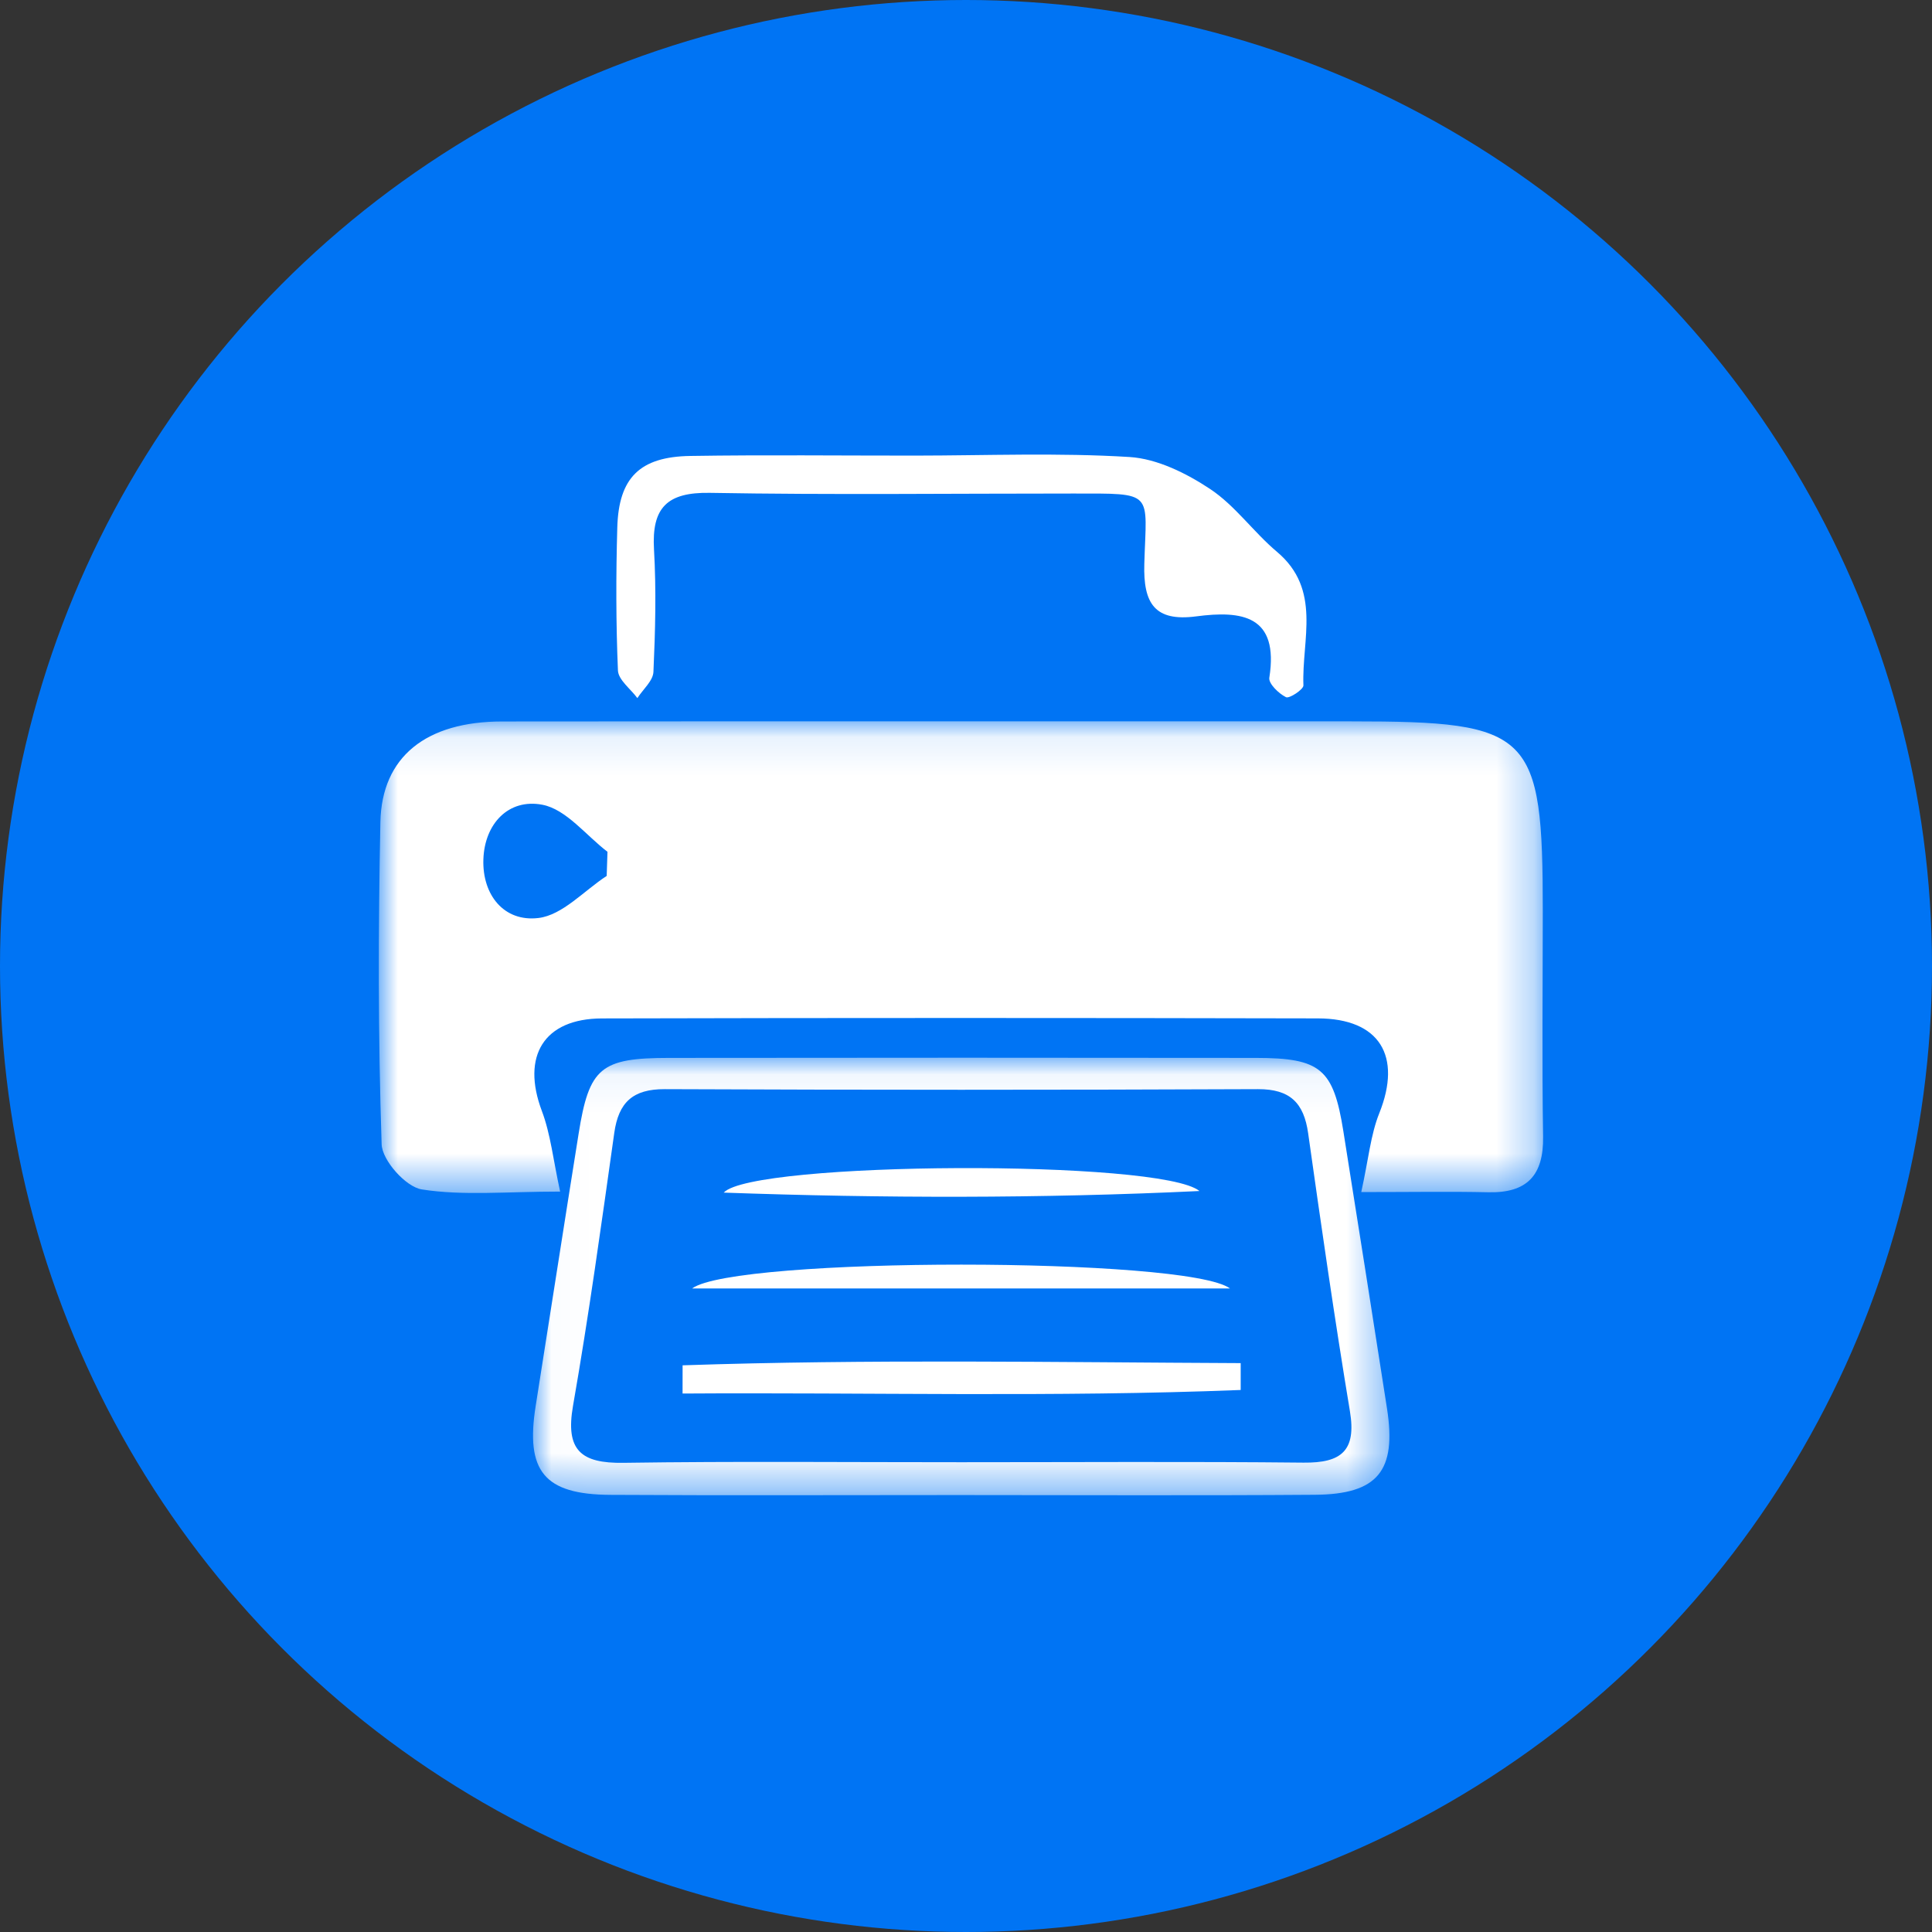 <?xml version="1.0" encoding="UTF-8"?>
<svg width="51px" height="51px" viewBox="0 0 51 51" version="1.1" xmlns="http://www.w3.org/2000/svg" xmlns:xlink="http://www.w3.org/1999/xlink">
    <rect x="0" y="0" width="51" height="51" fill="#333333" stroke="none"/>
    <!-- Generator: sketchtool 60.1 (101010) - https://sketch.com -->
    <title>5630662C-4306-43EC-9E30-136E1344AAE1</title>
    <desc>Created with sketchtool.</desc>
    <defs>
        <polygon id="path-1" points="8.05249934e-05 0.09 30.734 0.09 30.734 12.541 8.05249934e-05 12.541"></polygon>
        <polygon id="path-3" points="0.02 0.06 22.627 0.06 22.627 11.61 0.02 11.61"></polygon>
    </defs>
    <g id="Desktop-logueado" stroke="none" stroke-width="1" fill="none" fill-rule="evenodd">
        <g id="Home--opc-2" transform="translate(-822, -179)">
            <g id="Group-19" transform="translate(822, 179)">
                <circle id="Oval-Copy-10" fill="#0074F4" cx="25.5" cy="25.5" r="25.5"></circle>
                <g id="Group-15" transform="translate(10, 12)">
                    <g id="Group-3" transform="translate(0, 6.951)">
                        <mask id="mask-2" fill="white">
                            <use xlink:href="#path-1"></use>
                        </mask>
                        <g id="Clip-2"></g>
                        <path d="M6.015,4.171 C6.022,3.959 6.029,3.746 6.036,3.534 C5.467,3.1 4.946,2.412 4.316,2.292 C3.425,2.122 2.791,2.793 2.76,3.735 C2.729,4.674 3.306,5.392 4.214,5.282 C4.85,5.205 5.417,4.561 6.015,4.171 M25.934,12.517 C26.126,11.646 26.181,11.005 26.41,10.434 C27.014,8.926 26.42,7.935 24.789,7.932 C18.489,7.918 12.19,7.917 5.89,7.933 C4.352,7.937 3.76,8.931 4.303,10.374 C4.535,10.988 4.602,11.664 4.786,12.504 C3.359,12.504 2.225,12.618 1.135,12.447 C0.713,12.381 0.088,11.682 0.074,11.255 C-0.021,8.423 -0.016,5.586 0.041,2.752 C0.077,1.022 1.251,0.095 3.256,0.094 C10.726,0.087 18.195,0.091 25.665,0.091 C30.436,0.091 30.726,0.379 30.726,5.111 C30.725,7.091 30.703,9.071 30.734,11.051 C30.75,12.078 30.31,12.546 29.285,12.522 C28.301,12.499 27.317,12.517 25.934,12.517" id="Fill-1" fill="#FFFFFF" mask="url(#mask-2)"></path>
                    </g>
                    <g id="Group-6" transform="translate(4.05, 15.861)">
                        <mask id="mask-4" fill="white">
                            <use xlink:href="#path-3"></use>
                        </mask>
                        <g id="Clip-5"></g>
                        <path d="M11.319,10.738 C14.333,10.738 17.349,10.718 20.363,10.749 C21.354,10.759 21.759,10.441 21.585,9.394 C21.18,6.954 20.828,4.505 20.482,2.055 C20.369,1.252 20.005,0.887 19.157,0.89 C13.937,0.912 8.718,0.912 3.498,0.89 C2.656,0.887 2.279,1.237 2.165,2.046 C1.826,4.451 1.494,6.859 1.076,9.25 C0.871,10.423 1.285,10.771 2.409,10.754 C5.378,10.71 8.349,10.739 11.319,10.738 M11.223,11.605 C8.169,11.605 5.115,11.618 2.061,11.6 C0.311,11.589 -0.183,10.972 0.091,9.249 C0.47,6.855 0.841,4.46 1.224,2.066 C1.502,0.322 1.803,0.066 3.609,0.065 C8.774,0.059 13.939,0.058 19.104,0.065 C20.813,0.067 21.148,0.352 21.411,1.999 C21.801,4.437 22.182,6.876 22.563,9.316 C22.821,10.964 22.325,11.586 20.654,11.598 C17.511,11.621 14.367,11.605 11.223,11.605" id="Fill-4" fill="#FFFFFF" mask="url(#mask-4)"></path>
                    </g>
                    <path d="M14.157,0.027 C16.045,0.025 17.937,-0.052 19.818,0.064 C20.546,0.11 21.316,0.492 21.942,0.907 C22.605,1.346 23.089,2.045 23.706,2.564 C24.897,3.564 24.36,4.885 24.407,6.093 C24.411,6.199 24.034,6.448 23.947,6.404 C23.754,6.308 23.482,6.044 23.507,5.89 C23.766,4.243 22.782,4.112 21.574,4.271 C20.48,4.414 20.177,3.927 20.207,2.887 C20.262,0.951 20.499,1.029 18.31,1.028 C15.119,1.027 11.928,1.066 8.738,1.01 C7.61,0.991 7.2,1.4 7.264,2.503 C7.326,3.578 7.298,4.661 7.249,5.737 C7.238,5.973 6.973,6.198 6.825,6.428 C6.646,6.185 6.323,5.948 6.312,5.698 C6.259,4.442 6.259,3.181 6.295,1.924 C6.332,0.609 6.891,0.056 8.224,0.036 C10.202,0.005 12.18,0.028 14.157,0.027" id="Fill-7" fill="#FFFFFF"></path>
                    <path d="M8.019,24.041 C12.93,23.875 17.841,23.961 22.751,23.983 C22.751,24.219 22.751,24.456 22.751,24.692 C17.841,24.887 12.93,24.754 8.018,24.786 C8.019,24.538 8.019,24.289 8.019,24.041" id="Fill-9" fill="#FFFFFF"></path>
                    <path d="M8.27,22.012 C9.409,21.172 21.345,21.175 22.468,22.012 L8.27,22.012 Z" id="Fill-11" fill="#FFFFFF"></path>
                    <path d="M21.662,19.44 C17.477,19.639 13.291,19.631 9.105,19.482 C9.861,18.655 20.643,18.598 21.662,19.44" id="Fill-13" fill="#FFFFFF"></path>
                </g>
            </g>
        </g>
    </g>
</svg>